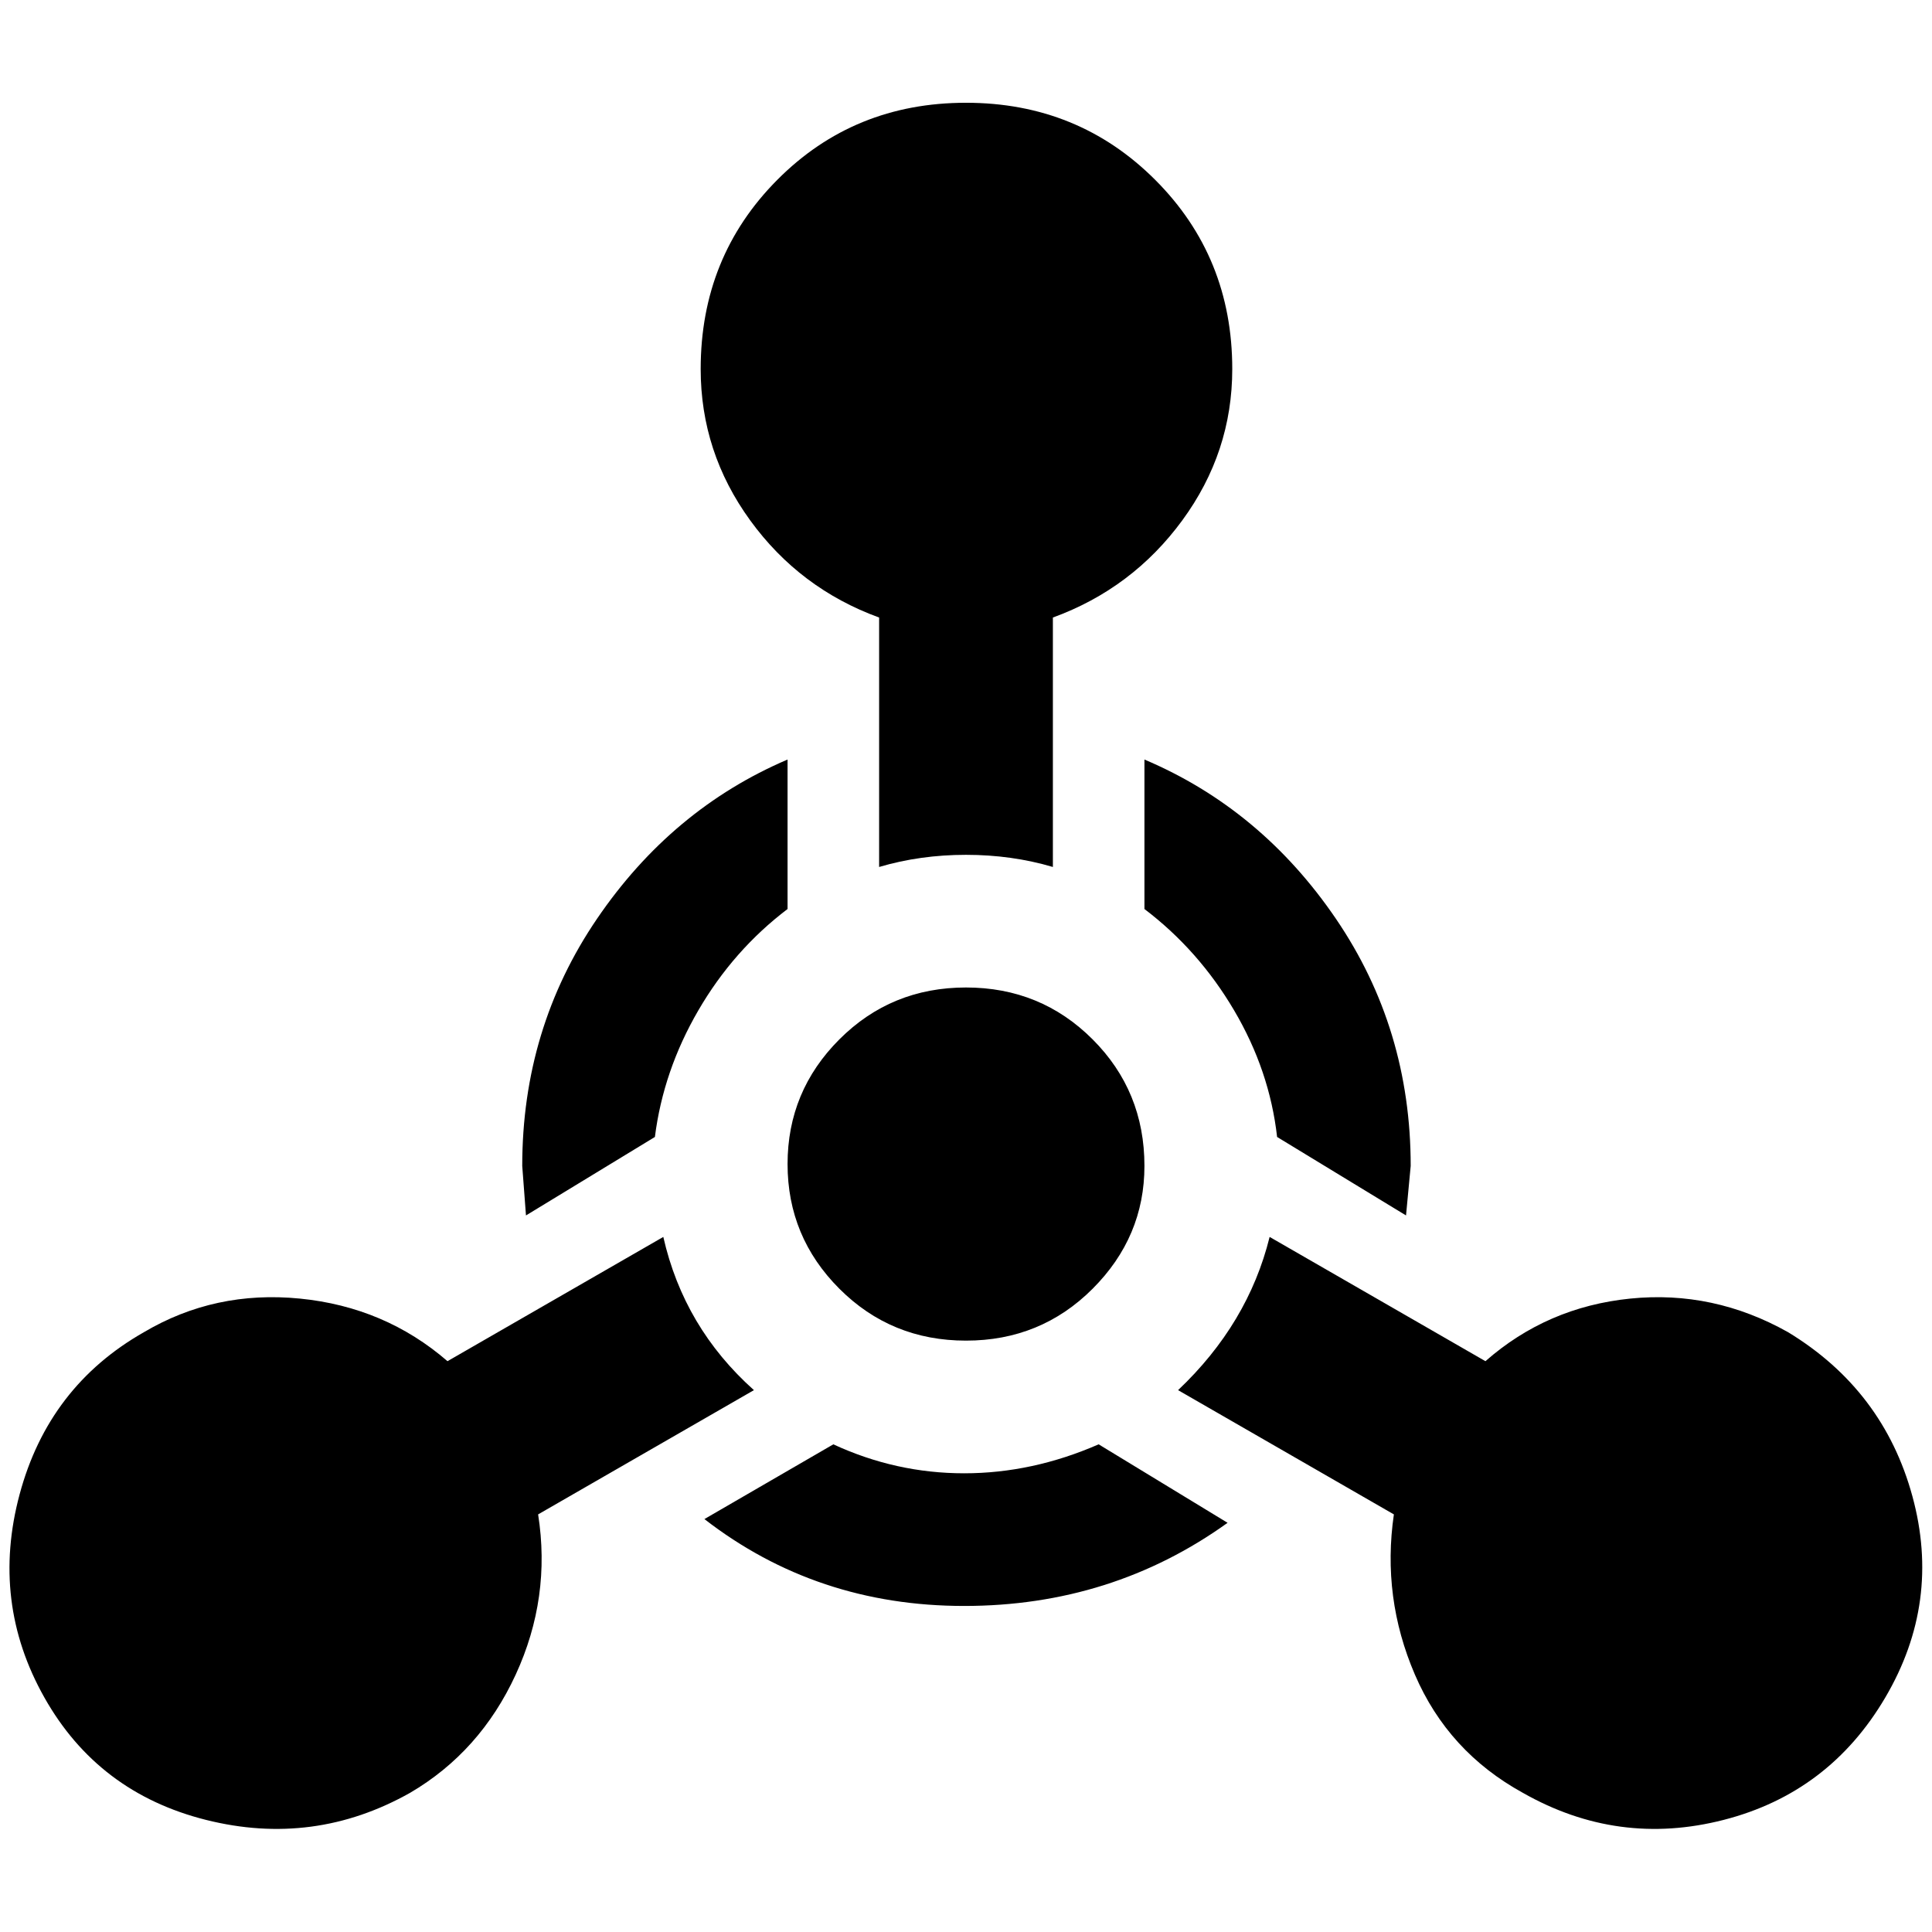 <?xml version="1.0" standalone="no"?>
<!DOCTYPE svg PUBLIC "-//W3C//DTD SVG 1.1//EN" "http://www.w3.org/Graphics/SVG/1.1/DTD/svg11.dtd" >
<svg xmlns="http://www.w3.org/2000/svg" xmlns:xlink="http://www.w3.org/1999/xlink" version="1.1" width="2048" height="2048" viewBox="-10 0 2068 2048">
   <path fill="currentColor"
d="M931 651q-85 -31 -138 -104t-53 -162q0 -120 82 -202.5t202 -82.5t202.5 82.5t82.5 202.5q0 89 -53.5 162t-138.5 104v267q-44 -13 -93 -13t-93 13v-267zM1620 1909q-80 -44 -115.5 -126.5t-22.5 -171.5l-231 -133q75 -71 98 -164l231 133q66 -58 155 -67t169 36
q102 62 133 175.5t-29 215.5t-173 131t-215 -29zM144 1416q76 -45 167 -36t158 67l231 -133q22 97 97 164l-231 133q14 89 -24 171.5t-113 126.5q-103 58 -218.5 29t-173 -131t-26.5 -217.5t133 -173.5zM1215 1238q0 76 -55.5 131.5t-135.5 55.5t-135.5 -55.5t-55.5 -133.5
t55.5 -133.5t135.5 -55.5t135.5 55.5t55.5 135.5zM1500 1238l-5 53l-138 -84q-8 -71 -46 -135.5t-96 -108.5v-160q125 53 205 170.5t80 264.5zM1304 1620q-124 89 -282 89t-278 -93l138 -80q67 31 140 31t144 -31zM553 1291l-4 -53q0 -147 80 -264.5t204 -170.5v160
q-58 44 -95.5 108.5t-46.5 135.5z" />
</svg>
